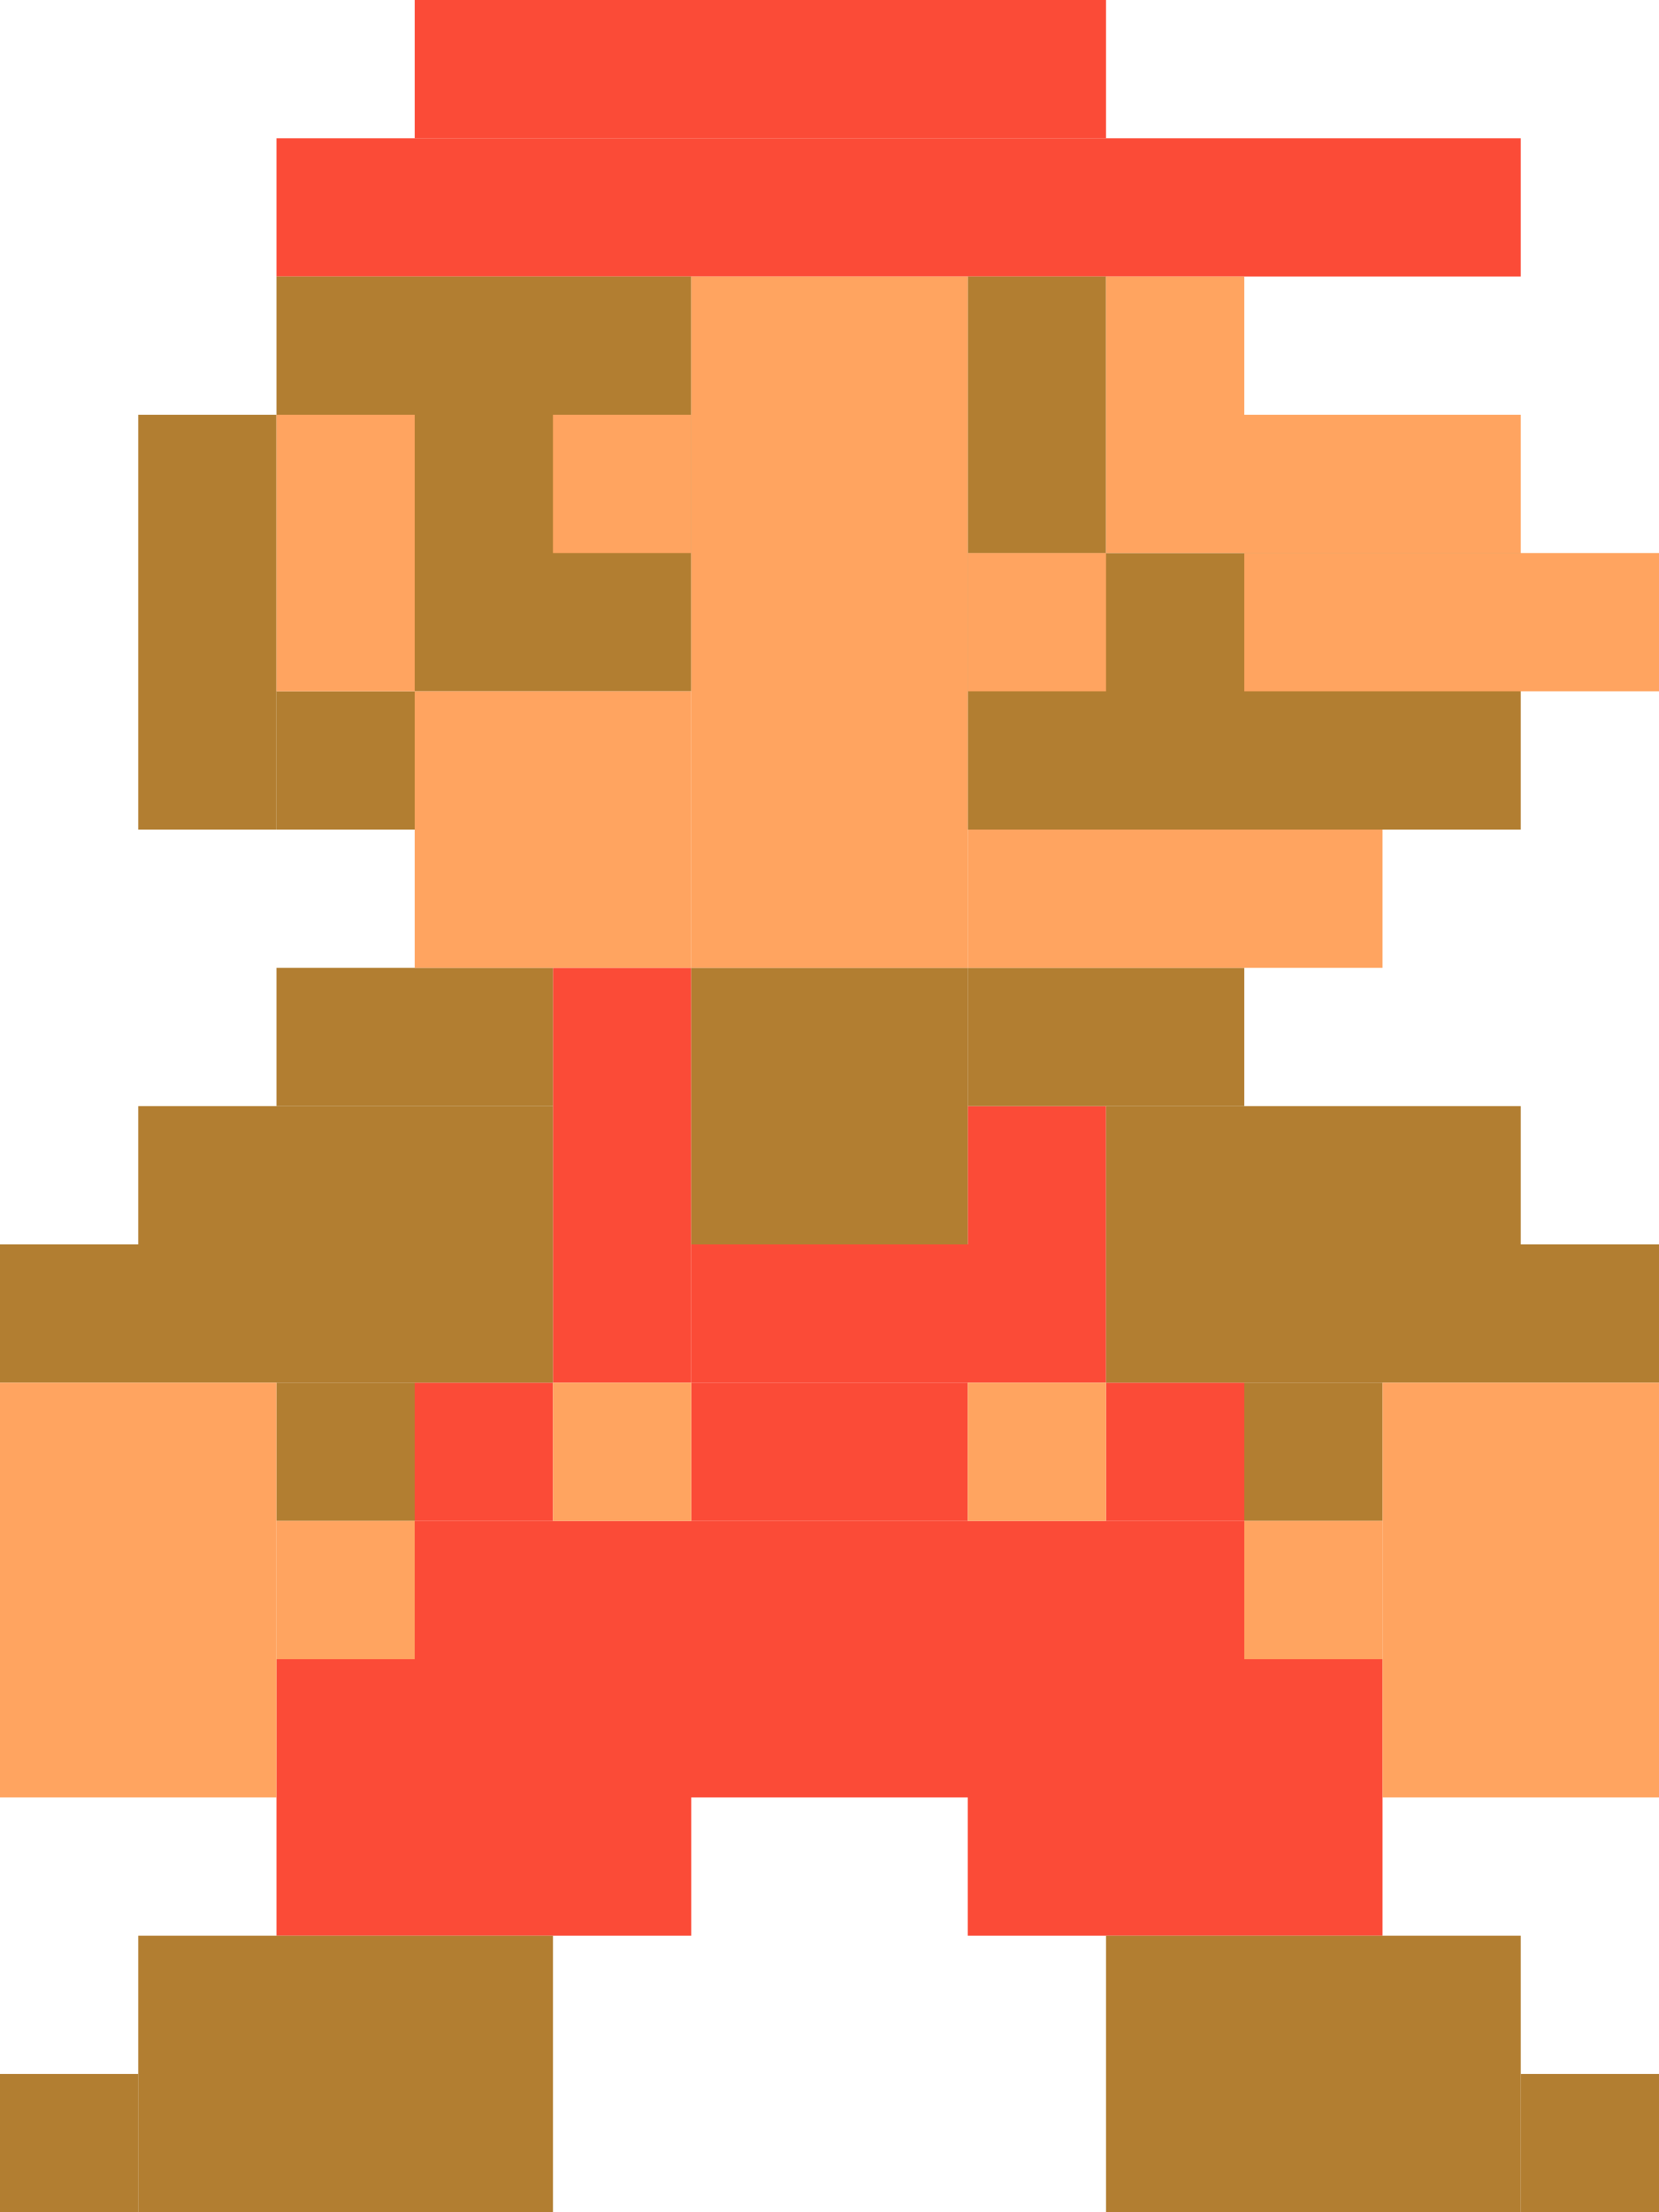 <?xml version="1.0" standalone="no"?>
<!DOCTYPE svg PUBLIC "-//W3C//DTD SVG 1.1//EN"
        "http://www.w3.org/Graphics/SVG/1.1/DTD/svg11.dtd">
<svg width="100%" height="100%" version="1.1"
     xmlns="http://www.w3.org/2000/svg" viewBox="0 0 360 480">
    <!--红色-->
    <rect x="90" y="0" width="150" height="30" style="fill:rgb(251,75,55)" />
    <rect x="60" y="30" width="270" height="30" style="fill:rgb(251,75,55)" />
    <rect x="120" y="210" width="30" height="90" style="fill:rgb(251,75,55)" />
    <rect x="150" y="270" width="90" height="30" style="fill:rgb(251,75,55)" />
    <rect x="210" y="240" width="30" height="30" style="fill:rgb(251,75,55)" />
    <rect x="90" y="300" width="30" height="30" style="fill:rgb(251,75,55)" />
    <rect x="150" y="300" width="60" height="30" style="fill:rgb(251,75,55)" />
    <rect x="240" y="300" width="30" height="30" style="fill:rgb(251,75,55)" />
    <rect x="90" y="330" width="180" height="60" style="fill:rgb(251,75,55)" />
    <rect x="60" y="360" width="90" height="60" style="fill:rgb(251,75,55)" />
    <rect x="210" y="360" width="90" height="60" style="fill:rgb(251,75,55)" />

    <!--棕色-->
    <rect x="60" y="60" width="90" height="30" style="fill:rgb(178,126,49)" />
    <rect x="210" y="60" width="30" height="60" style="fill:rgb(178,126,49)" />
    <rect x="30" y="90" width="30" height="90" style="fill:rgb(178,126,49)" />
    <rect x="60" y="150" width="30" height="30" style="fill:rgb(178,126,49)" />
    <rect x="90" y="90" width="60" height="60" style="fill:rgb(178,126,49)" />
    <rect x="210" y="120" width="120" height="60" style="fill:rgb(178,126,49)" />
    <rect x="60" y="210" width="60" height="30" style="fill:rgb(178,126,49)" />
    <rect x="30" y="240" width="90" height="30" style="fill:rgb(178,126,49)" />
    <rect x="0" y="270" width="120" height="30" style="fill:rgb(178,126,49)" />
    <rect x="60" y="300" width="30" height="30" style="fill:rgb(178,126,49)" />
    <rect x="150" y="210" width="60" height="60" style="fill:rgb(178,126,49)" />
    <rect x="210" y="210" width="60" height="30" style="fill:rgb(178,126,49)" />
    <rect x="240" y="240" width="90" height="30" style="fill:rgb(178,126,49)" />
    <rect x="240" y="270" width="120" height="30" style="fill:rgb(178,126,49)" />
    <rect x="270" y="300" width="30" height="30" style="fill:rgb(178,126,49)" />
    <rect x="0" y="450" width="30" height="30" style="fill:rgb(178,126,49)" />
    <rect x="30" y="420" width="90" height="60" style="fill:rgb(178,126,49)" />
    <rect x="240" y="420" width="90" height="60" style="fill:rgb(178,126,49)" />
    <rect x="330" y="450" width="30" height="30" style="fill:rgb(178,126,49)" />

    <!--黄色-->
    <rect x="150" y="60" width="60" height="150" style="fill:rgb(255,164,96)" />
    <rect x="240" y="60" width="30" height="60" style="fill:rgb(255,164,96)" />
    <rect x="270" y="90" width="60" height="30" style="fill:rgb(255,164,96)" />
    <rect x="120" y="90" width="30" height="30" style="fill:rgb(255,164,96)" />
    <rect x="60" y="90" width="30" height="60" style="fill:rgb(255,164,96)" />
    <rect x="210" y="120" width="30" height="30" style="fill:rgb(255,164,96)" />
    <rect x="270" y="120" width="90" height="30" style="fill:rgb(255,164,96)" />
    <rect x="90" y="150" width="60" height="60" style="fill:rgb(255,164,96)" />
    <rect x="210" y="180" width="90" height="30" style="fill:rgb(255,164,96)" />
    <rect x="0" y="300" width="60" height="90" style="fill:rgb(255,164,96)" />
    <rect x="60" y="330" width="30" height="30" style="fill:rgb(255,164,96)" />
    <rect x="300" y="300" width="60" height="90" style="fill:rgb(255,164,96)" />
    <rect x="270" y="330" width="30" height="30" style="fill:rgb(255,164,96)" />
    <rect x="120" y="300" width="30" height="30" style="fill:rgb(255,164,96)" />
    <rect x="210" y="300" width="30" height="30" style="fill:rgb(255,164,96)" />

</svg>
